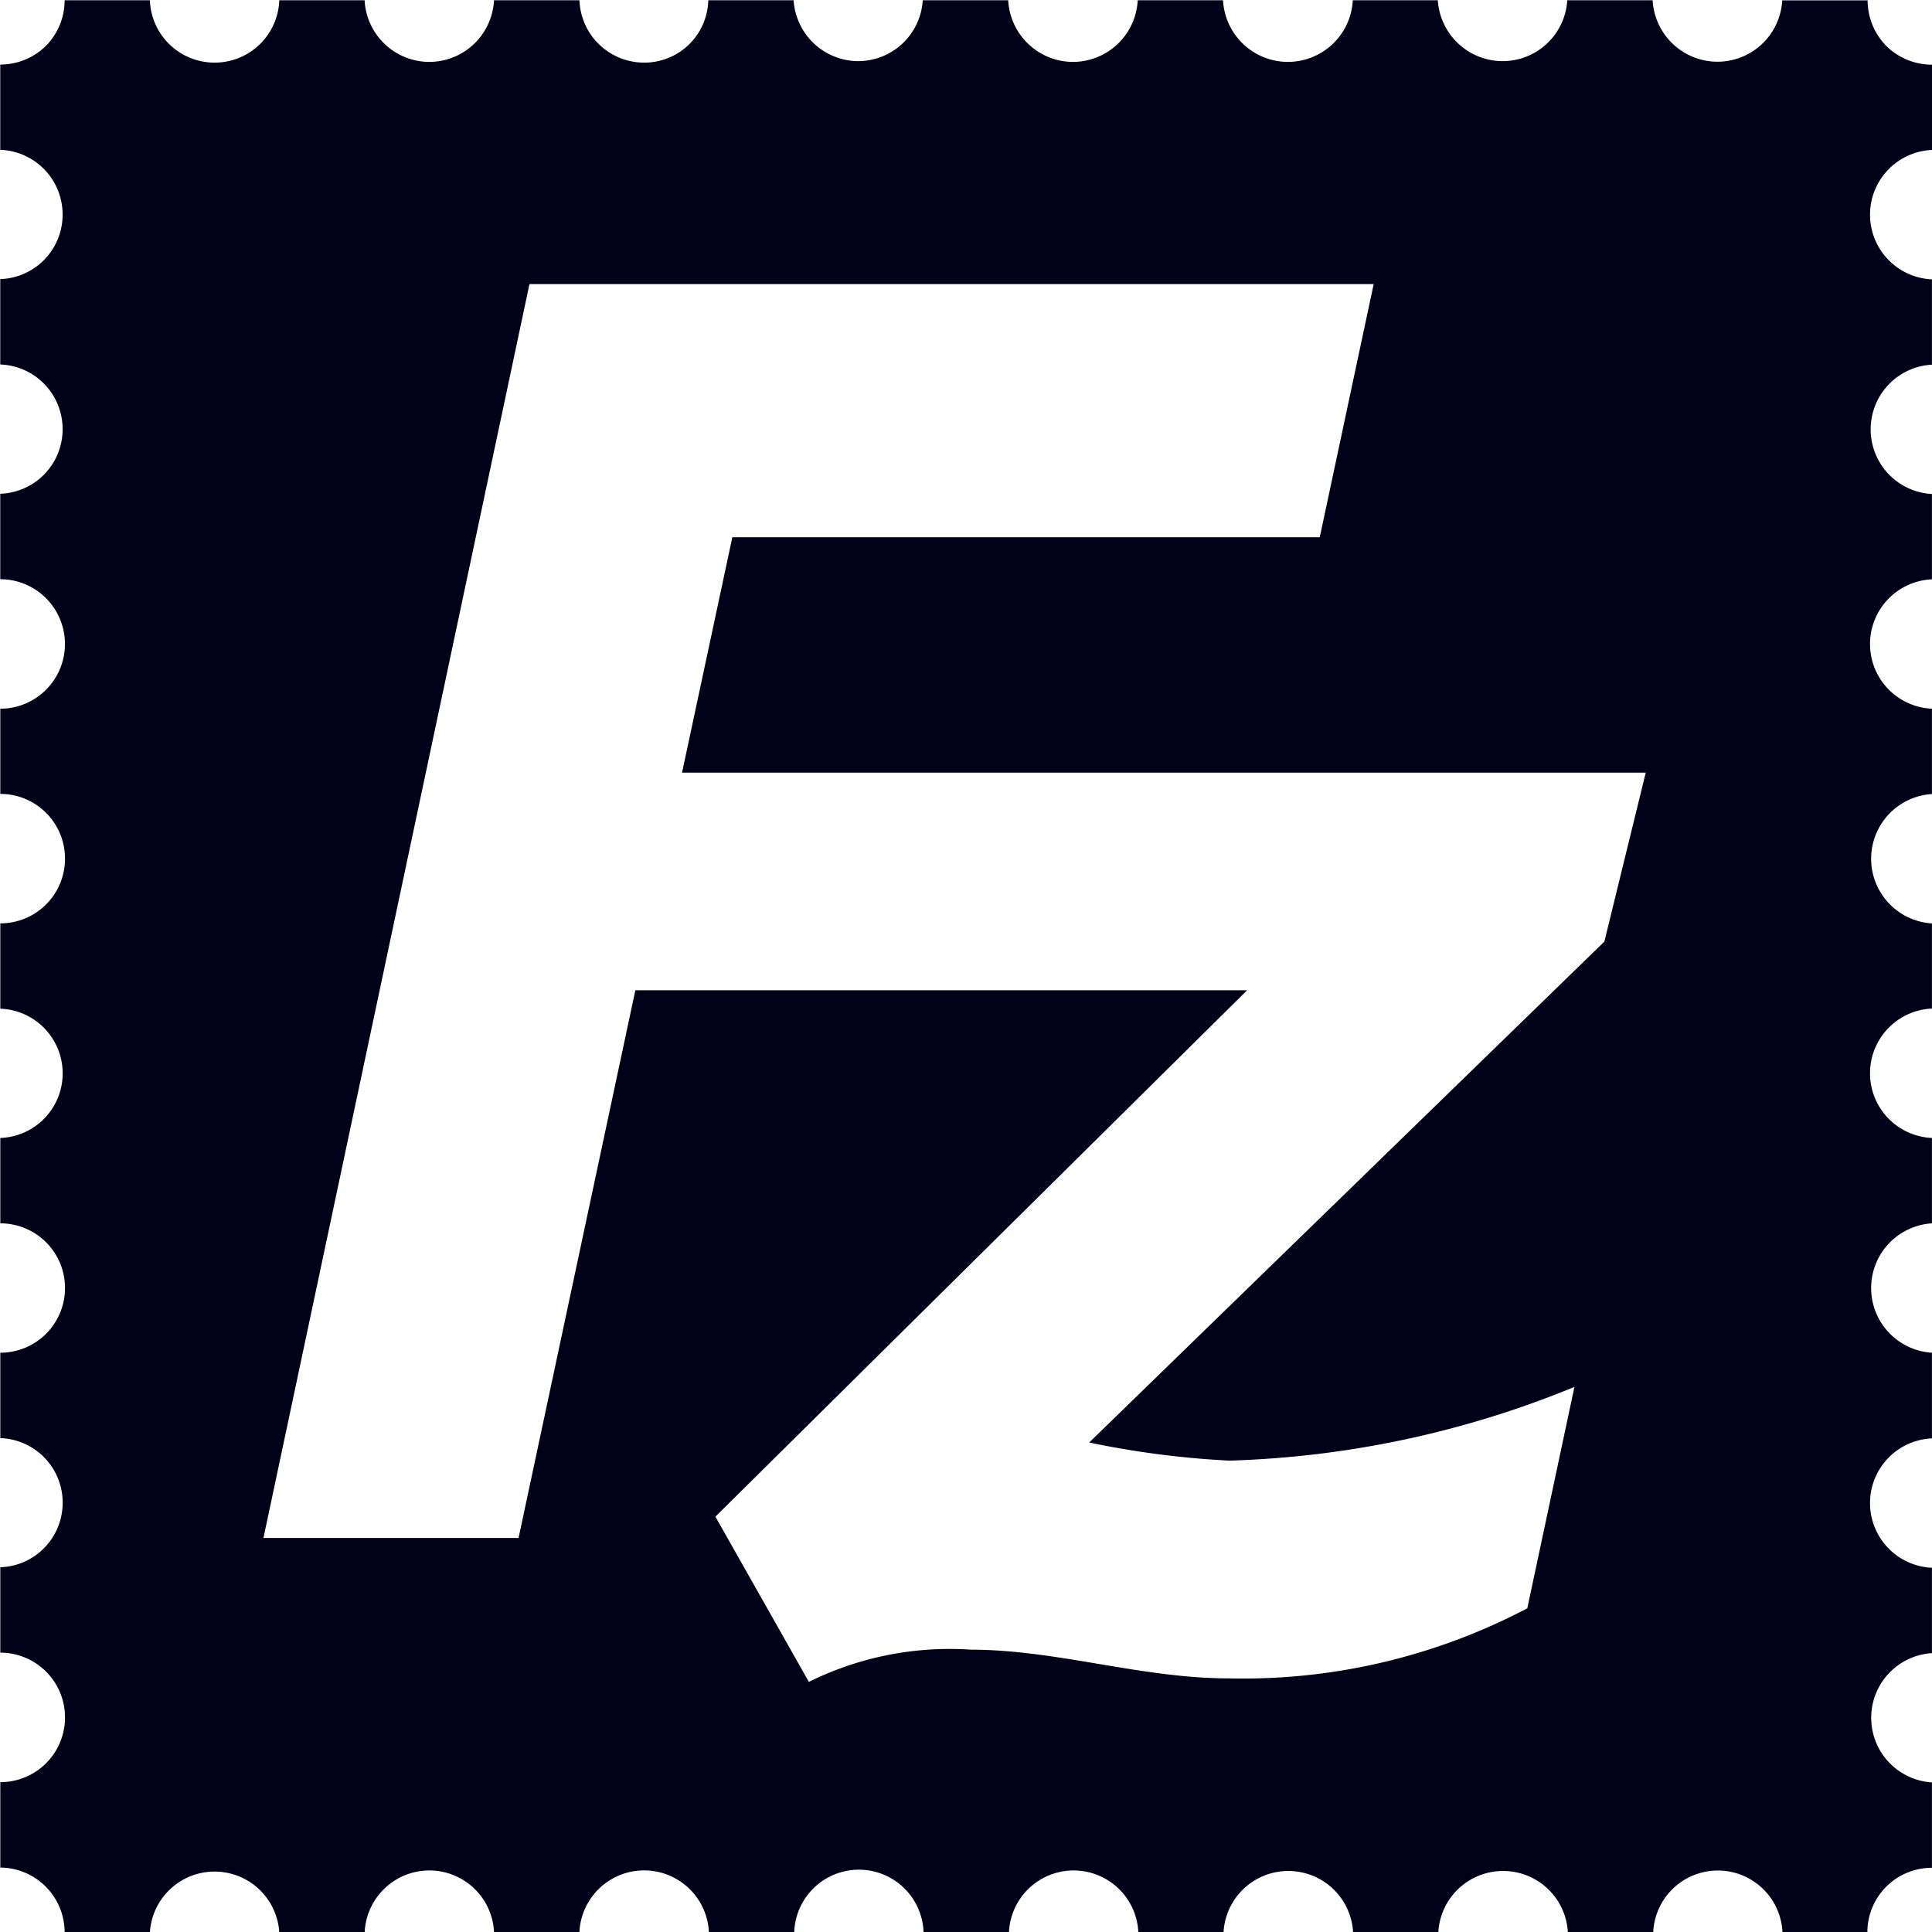 <svg xmlns="http://www.w3.org/2000/svg" width="30.998" height="31" viewBox="0 0 30.998 31">
  <path id="Icon_simple-filezilla" data-name="Icon simple-filezilla" d="M30.993,2.4V1.034a1.046,1.046,0,0,1-.733-.3,1.046,1.046,0,0,1-.3-.732h-1.37A1.041,1.041,0,0,1,27.5.985,1.042,1.042,0,0,1,26.511,0h-1.37a1.039,1.039,0,0,1-1.1.975A1.044,1.044,0,0,1,23.064,0H21.7a1.043,1.043,0,0,1-1.091.988A1.044,1.044,0,0,1,19.618,0H18.249a1.041,1.041,0,0,1-1.09.988A1.044,1.044,0,0,1,16.171,0H14.8a1.039,1.039,0,0,1-1.1.975A1.044,1.044,0,0,1,12.728,0H11.359a1.026,1.026,0,0,1-1.067,1,1.038,1.038,0,0,1-1-1H7.921a1.041,1.041,0,0,1-1.09.988A1.042,1.042,0,0,1,5.845,0H4.476A1.037,1.037,0,0,1,3.4,1a1.037,1.037,0,0,1-1-1H1.032a1.042,1.042,0,0,1-.3.732,1.046,1.046,0,0,1-.733.3V2.4a1.038,1.038,0,0,1,1,1.074,1.034,1.034,0,0,1-1,1v1.37a1.037,1.037,0,0,1,1,1.074,1.035,1.035,0,0,1-1,1V9.289a1.039,1.039,0,0,1,1.038,1.039A1.038,1.038,0,0,1,0,11.367v1.367a1.037,1.037,0,0,1,1.038,1.038A1.037,1.037,0,0,1,0,14.811v1.369a1.038,1.038,0,0,1,1,1.074,1.037,1.037,0,0,1-1,1v1.37a1.037,1.037,0,0,1,1.038,1.037A1.038,1.038,0,0,1,0,21.7v1.37a1.035,1.035,0,0,1,1,1.072,1.035,1.035,0,0,1-1,1v1.37a1.038,1.038,0,0,1,1.038,1.039A1.037,1.037,0,0,1,0,28.59v1.37A1.04,1.04,0,0,1,1.032,31H2.4a1.04,1.04,0,0,1,2.076,0h1.37a1.039,1.039,0,0,1,2.076,0H9.291a1.04,1.04,0,0,1,2.078,0h1.369a1.038,1.038,0,0,1,2.075,0h1.37a1.039,1.039,0,0,1,2.076,0h1.367a1.041,1.041,0,0,1,2.079,0h1.367a1.041,1.041,0,0,1,2.079,0h1.369a1.038,1.038,0,0,1,2.074,0h1.362a1.034,1.034,0,0,1,1.036-1.036v-1.37a1.039,1.039,0,0,1,0-2.074v-1.37a1.039,1.039,0,0,1,0-2.076V21.7a1.04,1.04,0,0,1,0-2.076v-1.37a1.039,1.039,0,0,1,0-2.076V14.812a1.04,1.04,0,0,1,0-2.076V11.367a1.039,1.039,0,0,1,0-2.076V7.922a1.039,1.039,0,0,1,0-2.075V4.478a1.039,1.039,0,0,1,0-2.076Zm-5.253,12.7-8.269,8.04a14.445,14.445,0,0,0,2.249.291,15.751,15.751,0,0,0,5.536-1.183L24.5,25.8a9.787,9.787,0,0,1-4.782,1.125c-1.414,0-2.769-.461-4.151-.461a5.084,5.084,0,0,0-2.594.517l-1.5-2.651,8.532-8.446H10.189L8.315,24.672H4.222L8.49,4.554H22.035L21.17,8.616H11.745l-.807,3.777H26.4l-.664,2.712Z" transform="translate(0.005 0.004)" fill="#000018"/>
</svg>
